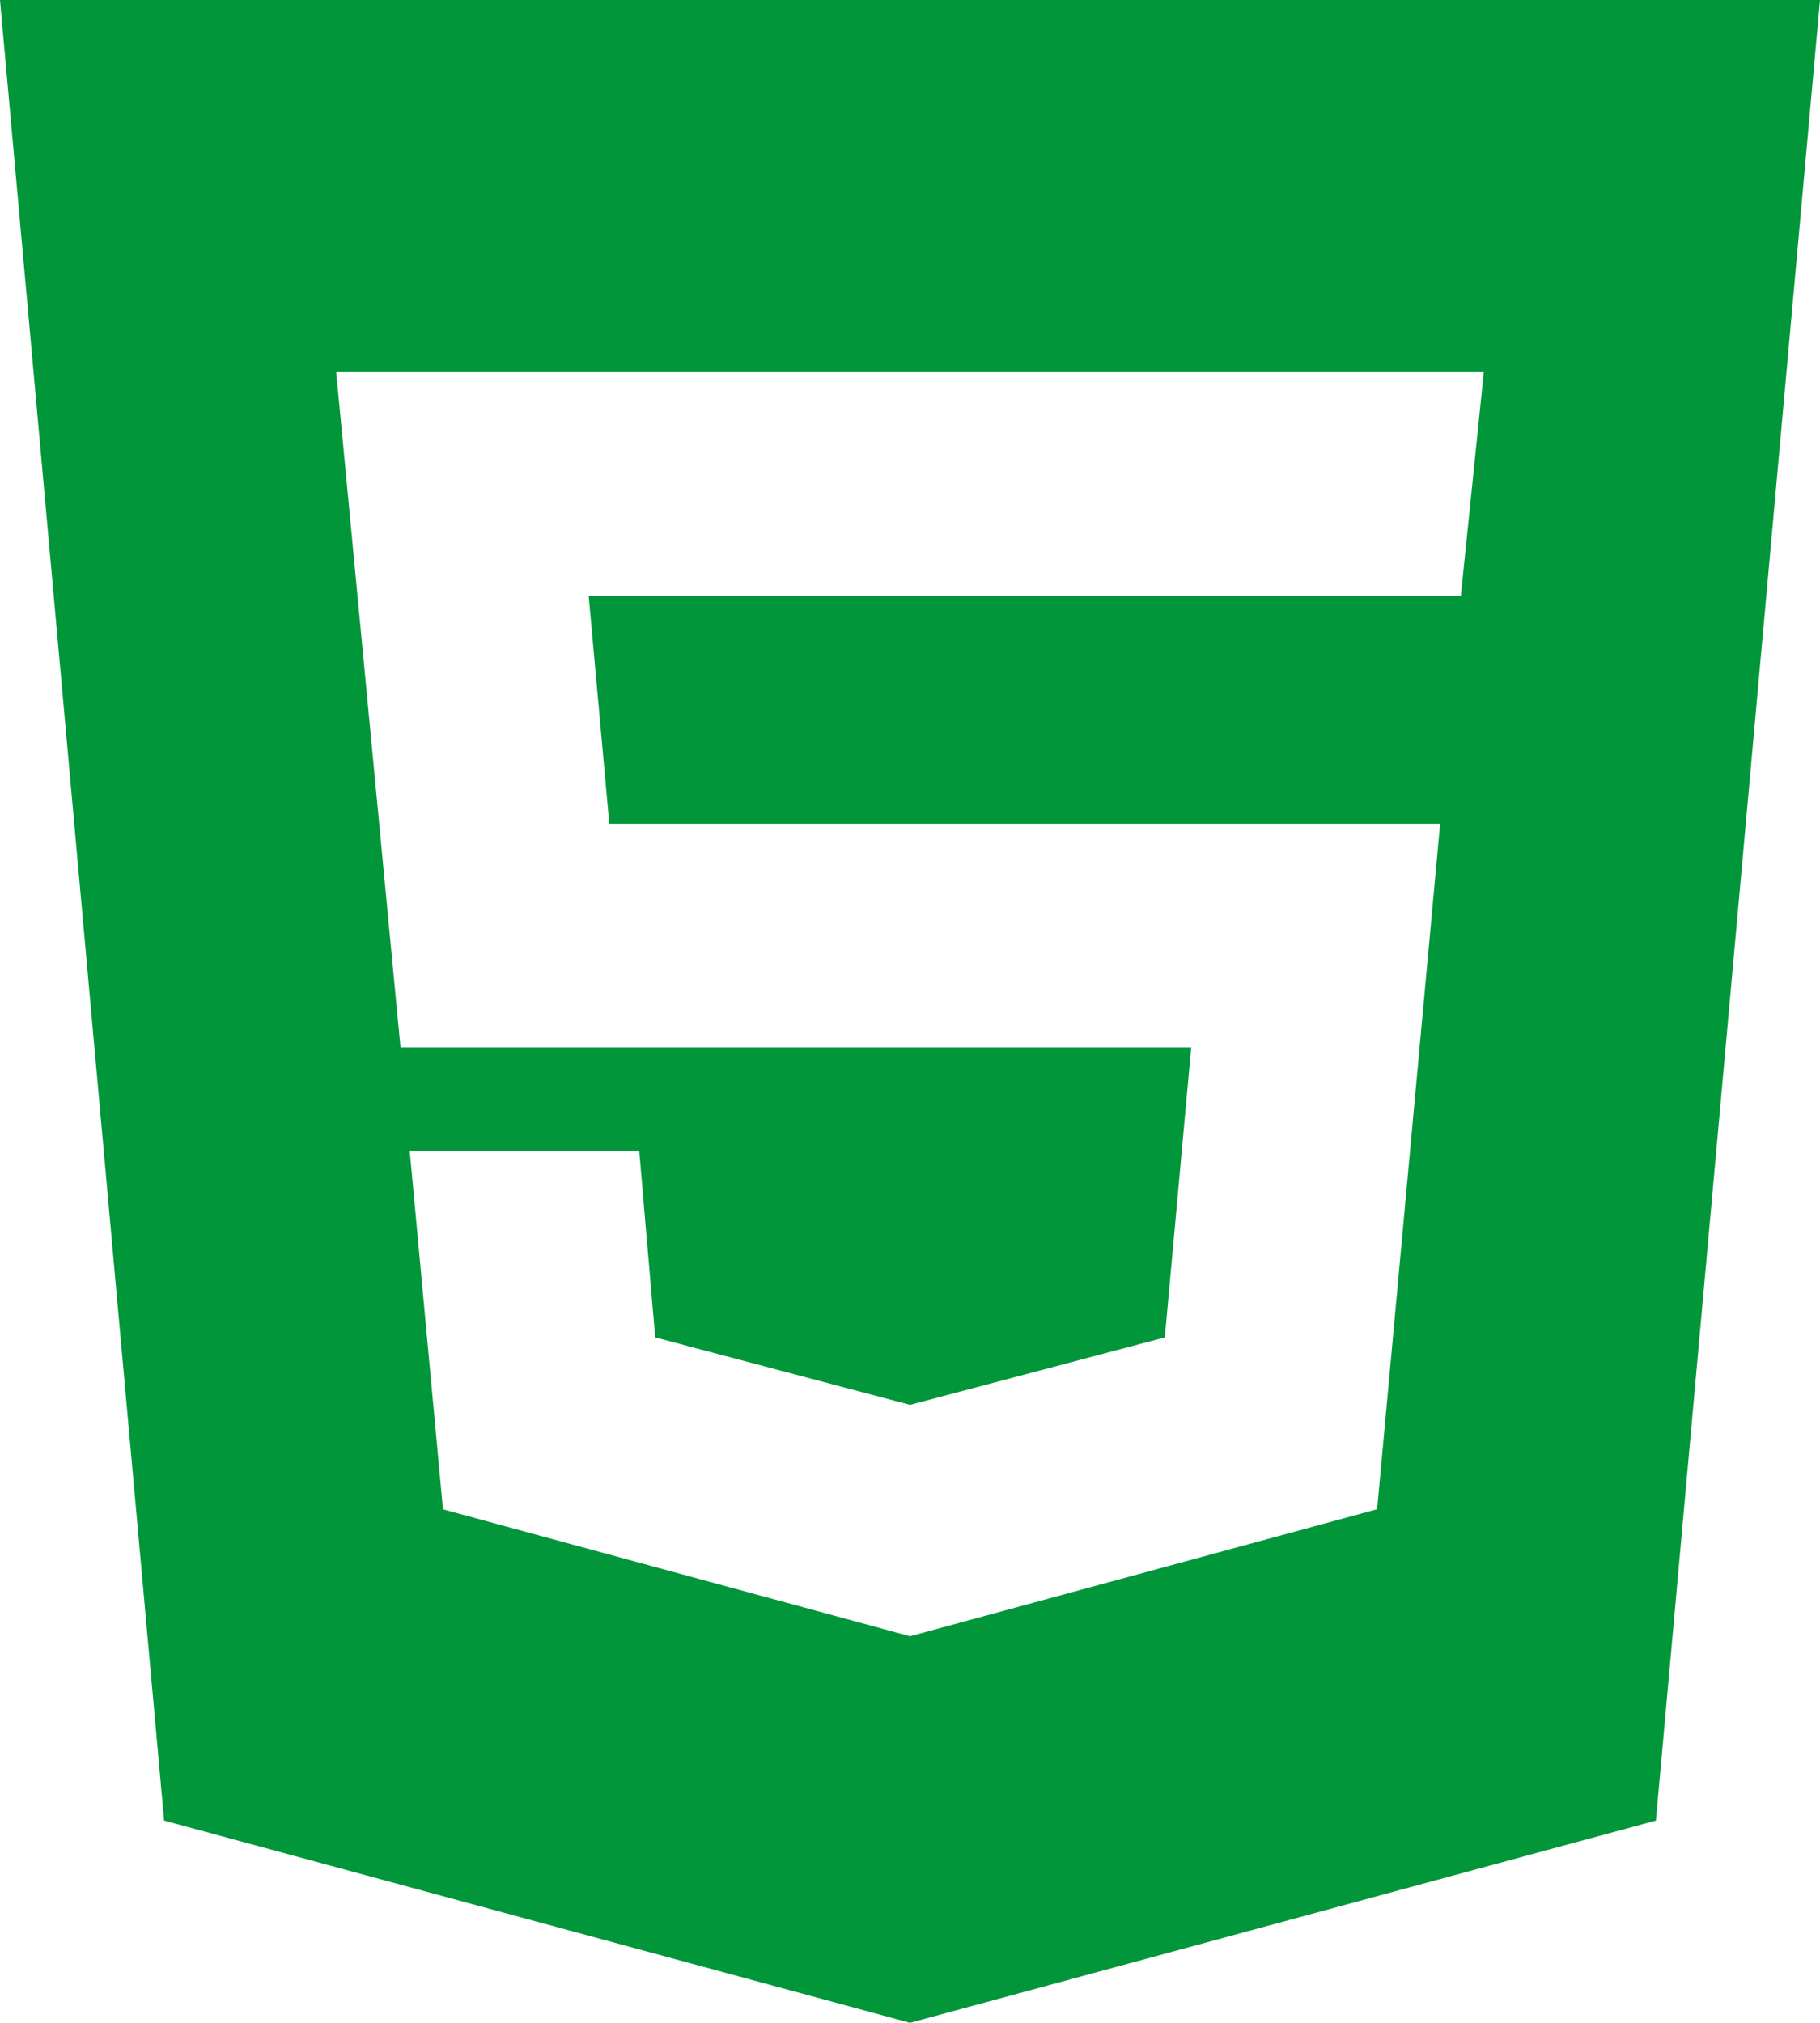 <svg width="54px" height="60px" viewBox="0 0 54 60" fill="none" xmlns="http://www.w3.org/2000/svg" transform="rotate(0) scale(1, 1)">
<path d="M27 48.534L40.86 44.766L42.729 24.432H18.078L17.466 17.67H43.344L44.025 11.037H9.975L11.883 31.071H35.343L34.56 39.669L27 41.67L19.44 39.669L18.966 34.137H12.156L13.143 44.769L27 48.534ZM0 0H54L49.131 54L27 60L4.869 54L0 0Z" fill="#009639"/>
</svg>